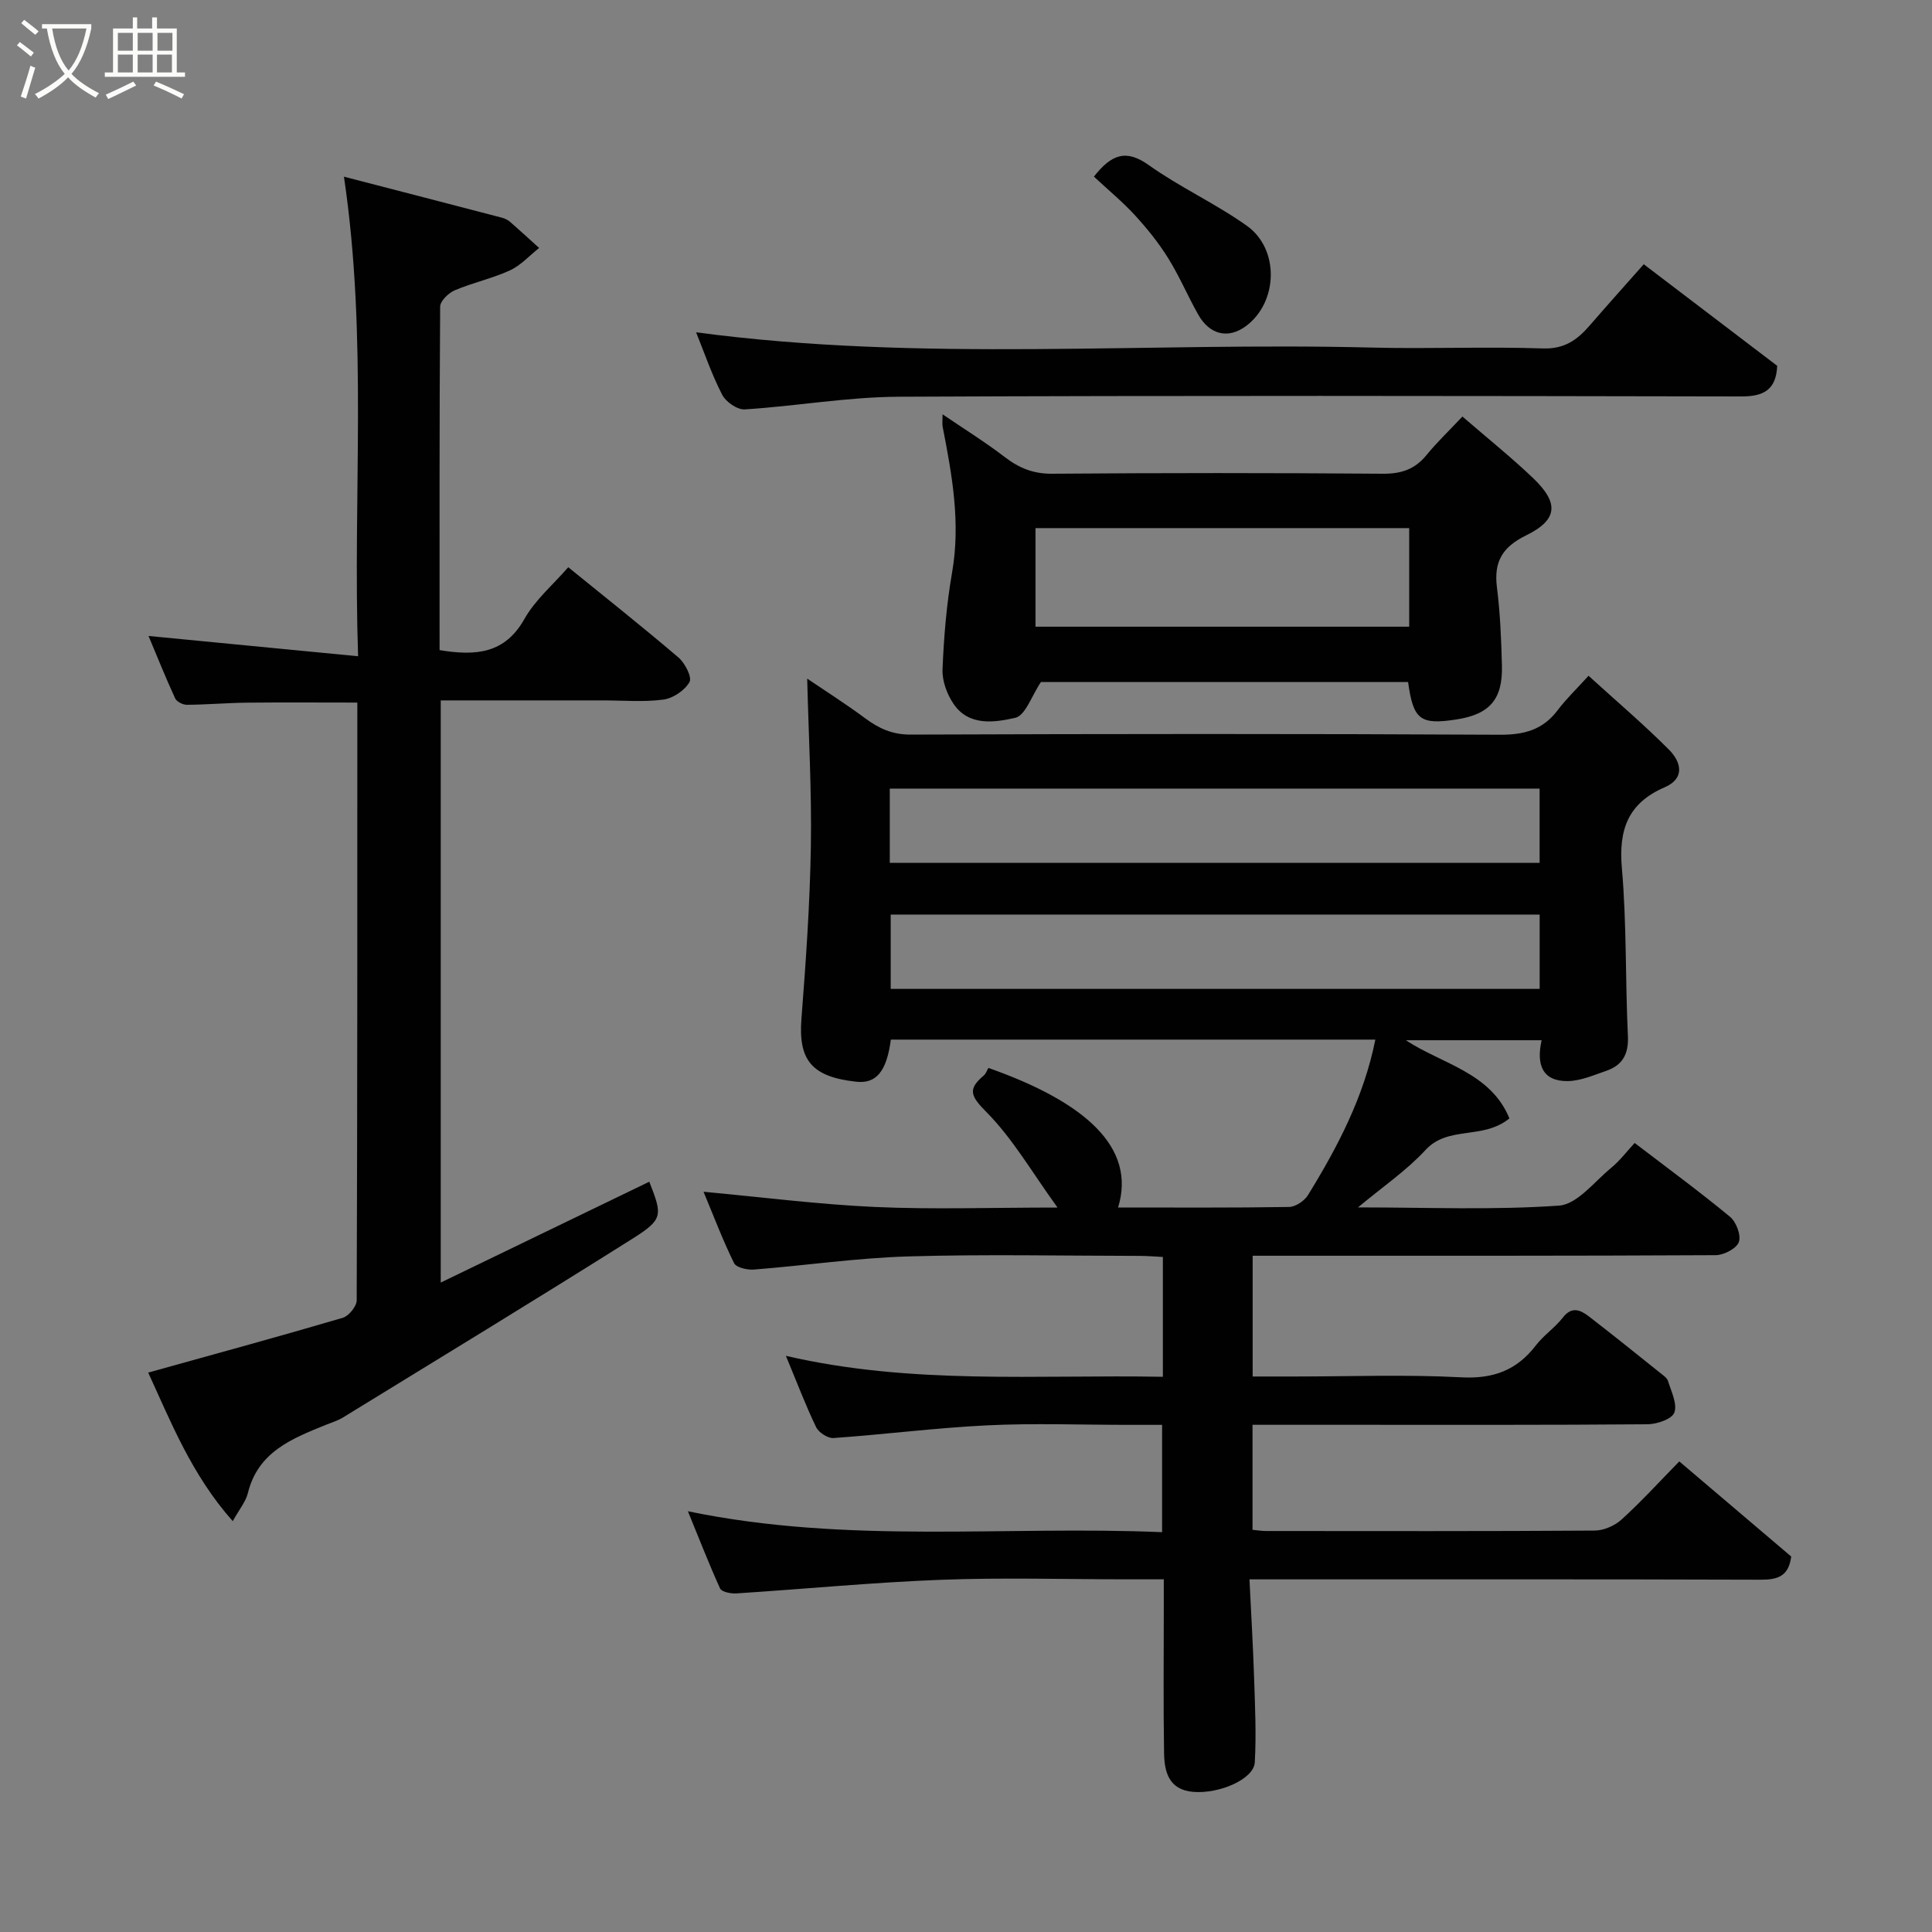 <svg enable-background="new 0 0 400 400" viewBox="0 0 400 400" xmlns="http://www.w3.org/2000/svg"><rect x="0" y="0" width="400" height="400" fill="#808080" stroke="none"/><path d="m6.4 11.7c-1-.8-1.9-1.6-2.9-2.3l.6-.7c.9.7 1.9 1.4 2.9 2.2zm-2.1 8.3c.7-2.1 1.4-4.2 2-6.4.2.1.6.3 1 .4-.7 2.3-1.3 4.4-1.9 6.4zm3-12.8c-1.1-.9-2.1-1.7-2.9-2.4l.6-.7c1 .8 2 1.5 3 2.4zm1.4-1.3v-.9h10.2v.9c-.9 4.2-2.3 7.3-4.1 9.4 1.3 1.4 3.2 2.7 5.7 4-.2.2-.4.5-.7.9-2.5-1.4-4.4-2.7-5.7-4.2-1.4 1.5-3.5 3-6.1 4.4 0 0 0 0-.1-.1-.3-.4-.5-.7-.7-.8 2.7-1.4 4.7-2.8 6.2-4.2-1.8-2.2-3-5.3-3.7-9.4zm9.2 0h-7.1c.6 3.8 1.7 6.7 3.4 8.7 1.7-2 2.9-4.8 3.7-8.7z" fill="#fbfcfa"/><path d="m31.6 3.6h.9v2.3h4.1v9.1h1.7v.9h-16.6v-.9h1.7v-9.1h4.1v-2.3h.9v2.3h3.1v-2.3zm-4 13.3.6.8c-1.9.9-3.8 1.9-5.8 2.8-.2-.3-.3-.6-.5-.9 2-.9 3.9-1.8 5.7-2.7zm-3.2-10.1v3.7h3.1v-3.7zm0 4.5v3.7h3.1v-3.7zm4.1-4.5v3.7h3.1v-3.7zm0 4.5v3.7h3.1v-3.7zm9.1 9.1c-2.1-1.1-4.1-2-5.8-2.7l.5-.8c2.2.9 4.1 1.8 5.8 2.6zm-1.9-13.6h-3.1v3.7h3.1zm-3.2 4.5v3.7h3.1v-3.7z" fill="#fbfcfa"/><g fill="#010101"><path d="m142.42 312.89c33.2 6.87 65.58 2.94 98.18 4.33 0-7.44 0-14.49 0-22.22-2.33 0-4.76 0-7.19 0-9.67 0-19.35-.37-28.99.1-10.64.52-21.24 1.88-31.87 2.63-1.17.08-3.05-1.15-3.58-2.25-2.18-4.52-3.96-9.24-6.26-14.77 26.12 6.06 52.01 3.86 78.05 4.34 0-8.47 0-16.41 0-24.81-1.61-.08-3.21-.22-4.81-.22-16-.02-32.01-.36-47.99.11-10.65.32-21.26 1.89-31.9 2.72-1.36.11-3.63-.42-4.08-1.33-2.35-4.78-4.24-9.79-6.32-14.78 12.14 1.12 23.78 2.62 35.47 3.15 11.97.54 23.99.12 37.82.12-5.3-7.32-9.29-14.3-14.76-19.81-3.23-3.26-3.89-4.68-.53-7.51.46-.38.67-1.06.98-1.59 19.95 7.04 30.67 16.4 26.85 28.9 11.88 0 23.63.08 35.38-.11 1.35-.02 3.19-1.25 3.93-2.45 6.15-9.99 11.58-20.33 13.95-32.2-33.51 0-66.92 0-100.31 0-.86 6.59-3.03 9.18-7.16 8.72-9.27-1.02-12.01-4.48-11.35-13.05.92-11.85 1.75-23.72 1.95-35.6.19-11.5-.47-23.02-.76-34.81 3.64 2.47 7.93 5.19 12 8.21 2.85 2.11 5.62 3.39 9.38 3.38 40.66-.15 81.33-.19 121.99.03 5.09.03 8.96-1.02 12.03-5.11 1.69-2.25 3.76-4.22 6.37-7.1 5.88 5.35 11.49 10.12 16.66 15.31 2.47 2.48 3.44 5.91-.92 7.79-7.54 3.26-9.54 8.73-8.84 16.71 1.01 11.54.7 23.19 1.25 34.78.18 3.76-1.14 6.07-4.52 7.22-2.6.89-5.29 2.08-7.95 2.11-5.28.05-6.52-3.46-5.39-8.46-9.61 0-18.86 0-28.11 0 7.4 4.89 17.57 6.67 21.44 16.19-5.58 4.5-12.66 1.42-17.37 6.53-3.92 4.25-8.83 7.59-13.98 11.89 14.43 0 28.08.58 41.61-.37 3.79-.27 7.33-4.97 10.83-7.84 1.78-1.46 3.19-3.36 4.84-5.13 6.88 5.26 13.46 10.09 19.74 15.28 1.29 1.06 2.33 3.84 1.83 5.23-.48 1.34-3.1 2.71-4.79 2.72-29.83.16-59.66.12-89.49.12-1.99 0-3.99 0-6.38 0v25h8.7c11.5 0 23.02-.44 34.49.17 6.63.35 11.49-1.45 15.45-6.62 1.61-2.1 3.94-3.64 5.56-5.73 1.89-2.45 3.69-1.58 5.44-.24 4.93 3.8 9.78 7.71 14.64 11.6.65.52 1.5 1.07 1.72 1.77.67 2.16 1.95 4.72 1.31 6.51-.48 1.34-3.58 2.41-5.53 2.43-20.83.17-41.66.11-62.5.11-6.32 0-12.63 0-19.31 0v21.74c.95.09 1.89.25 2.84.25 22.67.01 45.33.07 68-.09 1.88-.01 4.15-1 5.56-2.28 4.06-3.69 7.77-7.76 11.96-12.04 7.91 6.72 15.61 13.27 23.17 19.69-.53 4.14-2.85 4.81-6.31 4.8-33.16-.11-66.33-.07-99.49-.07-1.81 0-3.62 0-6.36 0 .34 7.04.74 13.74.96 20.45.19 5.81.47 11.65.14 17.44-.2 3.47-7.32 6.55-12.72 6.11-5.03-.41-5.99-4.06-6.06-7.97-.17-10-.06-20-.06-30 0-1.81 0-3.61 0-6.04-2.77 0-5.2 0-7.64 0-12.83 0-25.68-.39-38.49.1-14.14.54-28.26 1.91-42.39 2.82-1.13.07-3.01-.31-3.35-1.03-2.25-4.95-4.24-10.08-6.66-15.98zm41.8-134.25h134.54c0-5.29 0-10.23 0-15.37-44.94 0-89.63 0-134.54 0zm134.55 10.71c-45.11 0-89.8 0-134.36 0v15.39h134.36c0-5.19 0-10.12 0-15.39z"/><path d="m91.01 134.6c7.6 1.26 13.54.69 17.56-6.44 2.27-4.02 6.02-7.19 9.08-10.72 7.6 6.17 15.32 12.29 22.81 18.68 1.35 1.15 2.86 4.09 2.3 5.08-.98 1.73-3.39 3.37-5.4 3.64-4.09.55-8.31.17-12.48.17-11.12 0-22.25 0-33.63 0v120.53c14.5-7.01 28.85-13.95 43.18-20.88 2.74 7.01 2.89 7.78-3.5 11.81-19.86 12.52-39.92 24.72-59.93 37.01-1.1.67-2.38 1.05-3.59 1.54-6.99 2.84-14 5.58-16.09 14.11-.44 1.78-1.77 3.35-3.13 5.81-8.57-9.65-12.88-20.74-17.51-30.76 13.47-3.75 26.91-7.41 40.28-11.34 1.25-.37 2.89-2.38 2.89-3.63.15-41.15.13-82.3.13-123.75-7.78 0-15.34-.06-22.89.02-4.13.05-8.26.41-12.39.44-.83.01-2.11-.63-2.43-1.32-1.96-4.25-3.7-8.6-5.52-12.93 14.4 1.39 28.38 2.75 43.39 4.2-1.13-33.39 2.04-65.8-2.93-99.29 11.15 2.89 21.93 5.67 32.7 8.49.62.16 1.25.48 1.73.89 2.02 1.76 3.99 3.58 5.98 5.38-2 1.58-3.79 3.6-6.04 4.64-3.67 1.68-7.7 2.54-11.42 4.12-1.3.55-3.02 2.22-3.03 3.38-.17 23.63-.12 47.27-.12 71.12z"/><path d="m195.15 85.78c4.56 3.1 8.86 5.77 12.85 8.83 2.98 2.29 5.94 3.51 9.85 3.47 22.82-.18 45.63-.18 68.45 0 3.81.03 6.63-.91 9.03-3.85 2.19-2.68 4.72-5.09 7.45-7.99 5.19 4.49 10.05 8.38 14.54 12.66 5.52 5.24 5.25 8.71-1.38 11.96-4.86 2.38-6.68 5.42-6.02 10.7.68 5.39.9 10.85 1.04 16.28.17 7.01-2.59 10.08-9.5 11.13-7.43 1.13-8.86.04-9.93-7.76-25.57 0-51.18 0-76.02 0-1.91 2.83-3.21 6.94-5.32 7.41-4.24.95-9.57 1.79-12.74-2.85-1.38-2.01-2.41-4.8-2.31-7.18.27-6.71.83-13.46 1.98-20.07 1.79-10.27 0-20.18-1.95-30.14-.12-.61-.02-1.28-.02-2.6zm96.61 23.56c-26.08 0-51.78 0-77.37 0v20.41h77.37c0-6.85 0-13.44 0-20.41z"/><path d="m144.12 68.8c46.68 6.24 93.33 1.98 139.83 3.16 11.82.3 23.67-.22 35.48.18 4.46.15 7.11-1.76 9.68-4.73 3.57-4.12 7.2-8.17 11.21-12.7 9.45 7.19 18.59 14.15 27.63 21.03-.22 5.06-2.91 6.35-7.45 6.34-58.14-.11-116.29-.21-174.43.06-10.62.05-21.23 1.95-31.87 2.62-1.53.1-3.91-1.54-4.67-3.01-2.16-4.17-3.68-8.66-5.41-12.95z"/><path d="m226.48 36.57c3.68-4.69 6.7-5.7 11.34-2.4 6.47 4.61 13.84 7.96 20.32 12.57 6.84 4.86 6.45 15.88-.19 20.78-3.64 2.69-7.48 1.84-9.88-2.4-2.16-3.83-3.88-7.92-6.2-11.65-1.97-3.17-4.35-6.13-6.88-8.89-2.57-2.8-5.53-5.24-8.51-8.01z"/></g></svg>